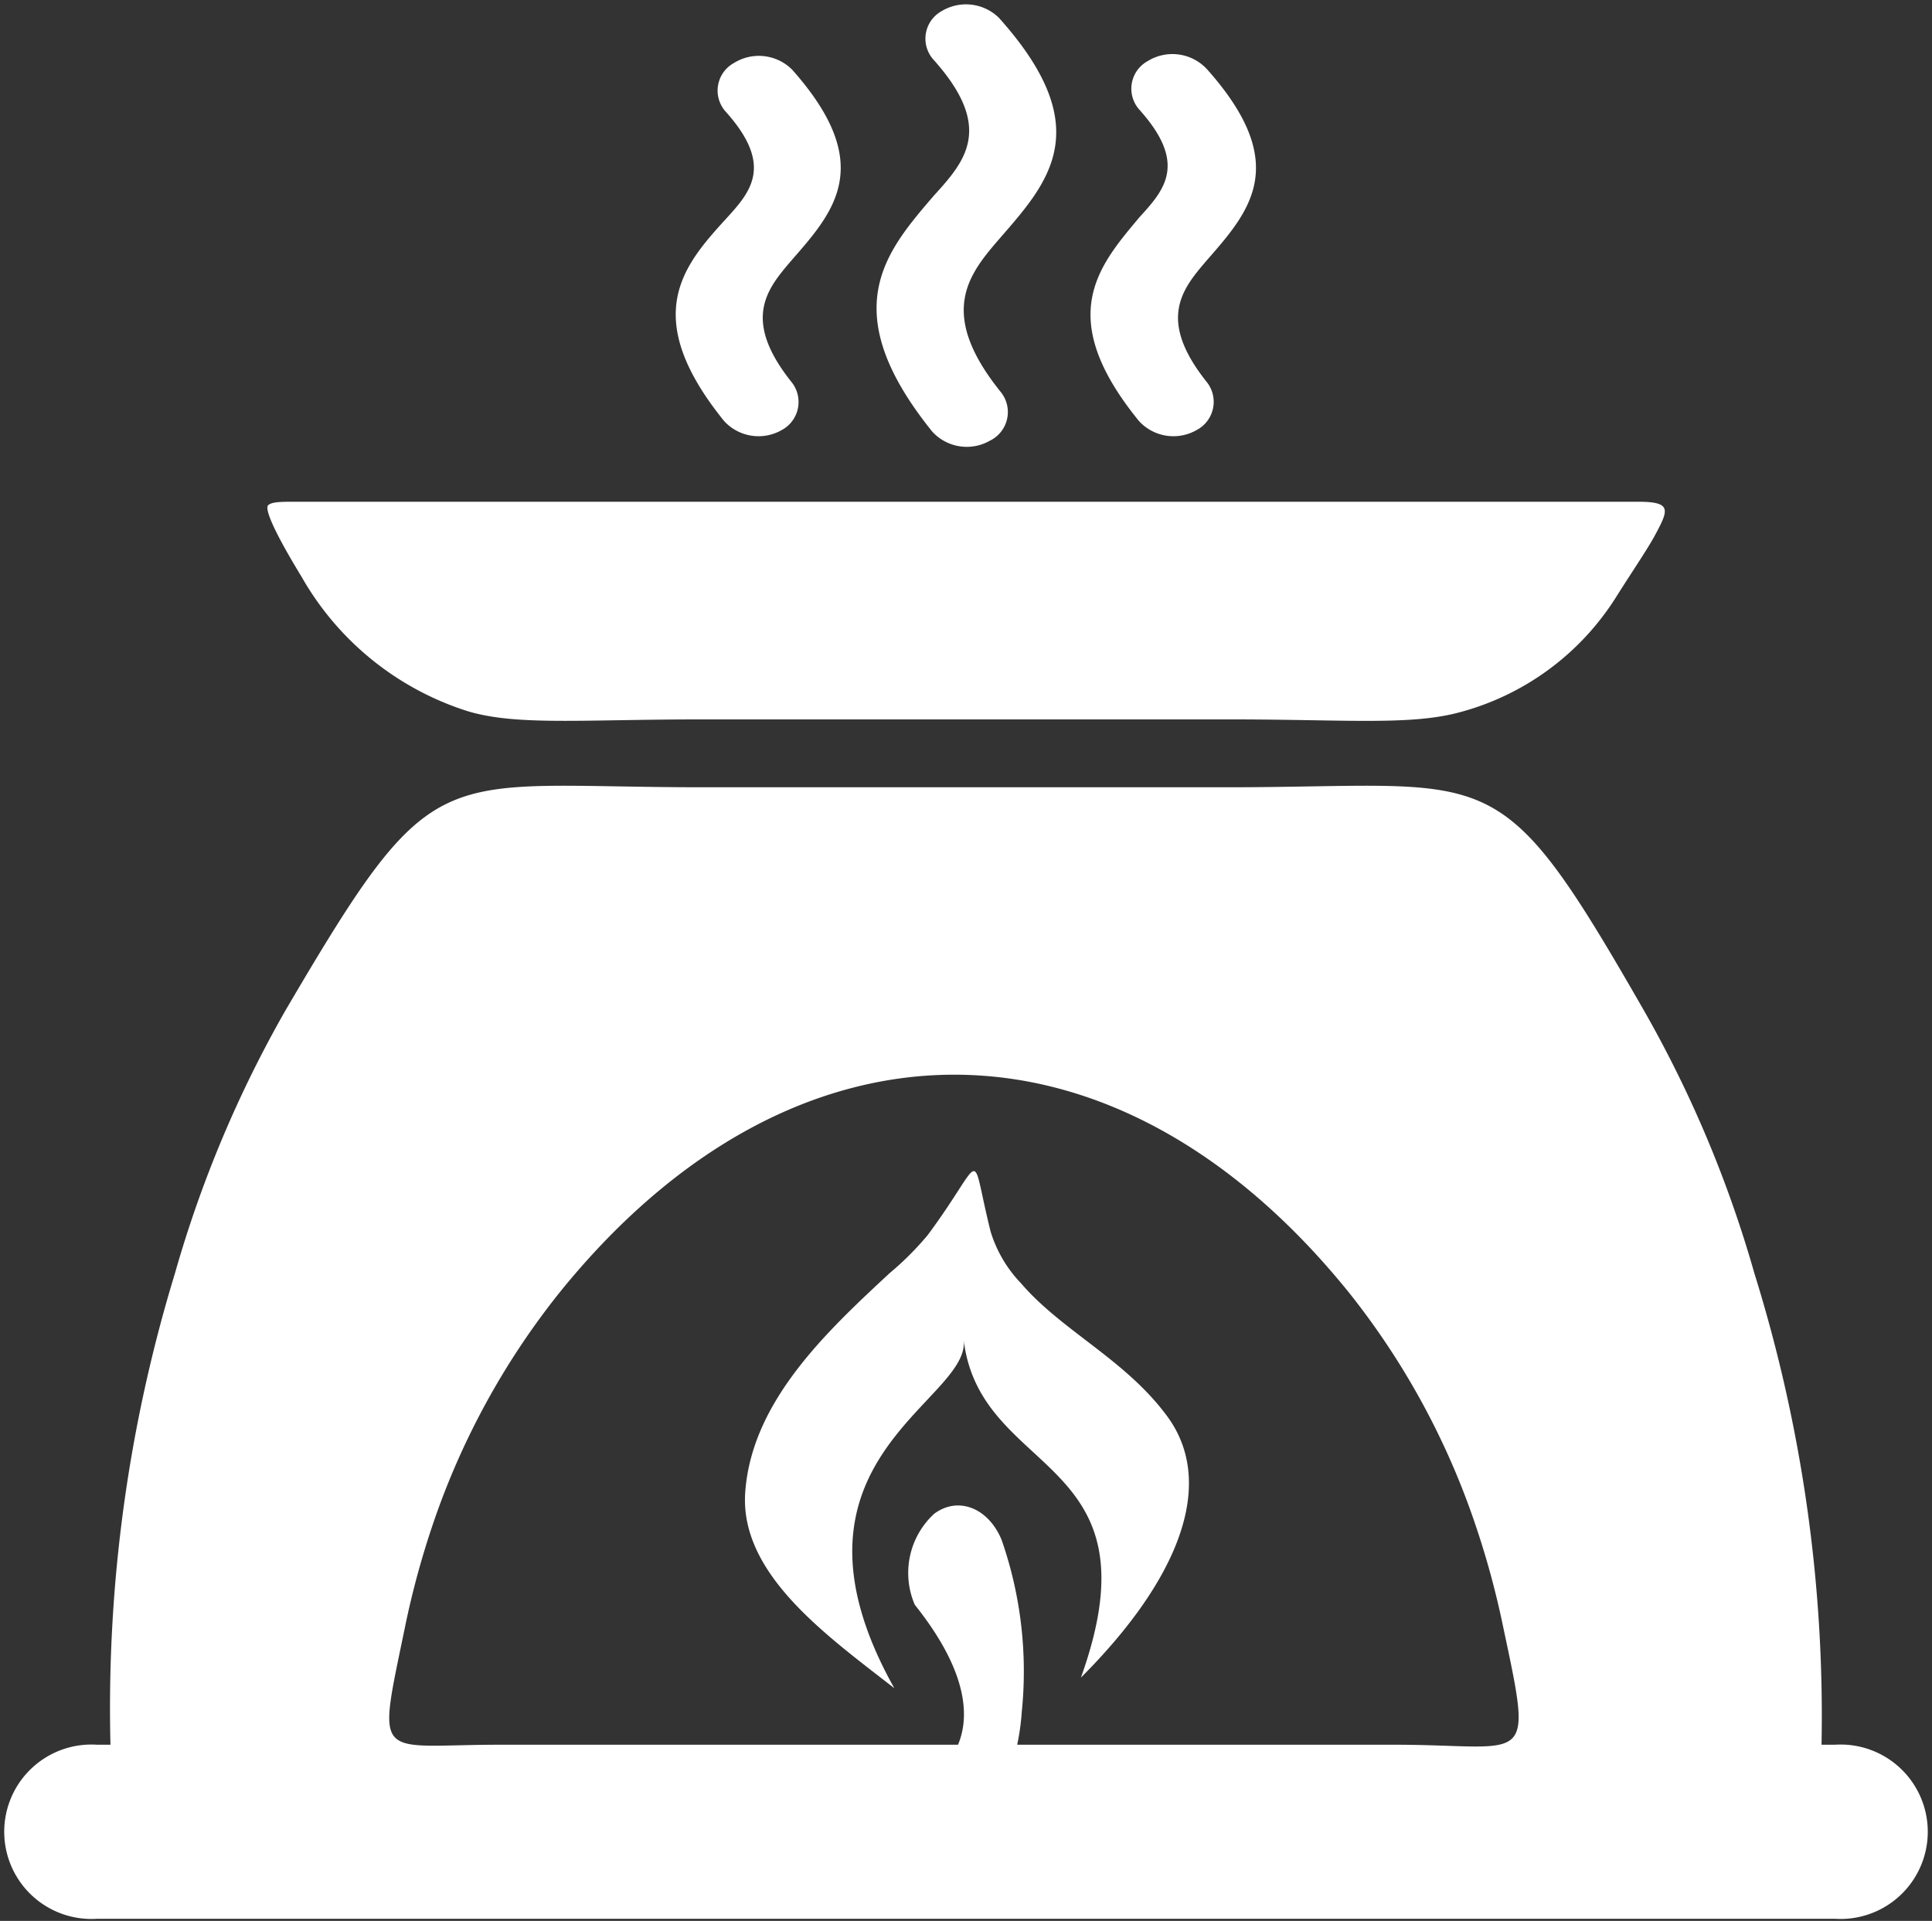 <svg xmlns="http://www.w3.org/2000/svg" viewBox="-0.263 -0.102 50.946 50.658"><rect x="-0.263" y="-0.102" width="50.946" height="50.658" fill="#333333" stroke="none"/><title>Depositphotos_62900541_3_ic</title><g data-name="Layer 2"><g data-name="Layer 1" fill="#fff" fill-rule="evenodd"><path d="M26.66 33.74a3.4 3.4 0 0 1-.8-1.36c-.57-2.28-.11-2-1.66.09a7.89 7.89 0 0 1-1 1c-1.67 1.55-3.63 3.38-3.81 5.76-.17 2.17 2.15 3.8 3.93 5.19-3.36-6 2-7.55 1.83-9.18.44 3.64 5.21 3 3.09 8.9 2.6-2.6 3.58-5.13 2.27-6.9-1.11-1.5-2.77-2.24-3.85-3.5z"/><path d="M48.12 45.91h-.35A39.22 39.22 0 0 0 46 33.48a31.17 31.17 0 0 0-2.9-6.91c-3.91-6.82-3.86-5.91-11-5.91H18.25c-7.09 0-7-.91-11 5.91a31.15 31.15 0 0 0-2.9 6.91 39.21 39.21 0 0 0-1.7 12.43H2.3a2.3 2.3 0 1 0 0 4.59h45.82a2.3 2.3 0 1 0 0-4.59zm-11.61 0h-9.95a6.16 6.16 0 0 0 .12-.86 10.54 10.54 0 0 0-.53-4.54c-.35-.85-1.15-1.16-1.78-.69a2.12 2.12 0 0 0-.51 2.4c1.23 1.54 1.52 2.78 1.14 3.69H12.91c-3.29 0-3.24.52-2.49-3.12a22.61 22.61 0 0 1 .73-2.69 20.12 20.12 0 0 1 3.33-6.1c6.19-7.68 14.65-7.68 20.84 0a20.13 20.13 0 0 1 3.33 6.13 22.55 22.55 0 0 1 .72 2.65c.81 3.81.7 3.13-2.86 3.13z"/><path d="M24.32 11.28a1.23 1.23 0 0 0 1.52.24.84.84 0 0 0 .29-1.28c-1.71-2.12-.83-3.13 0-4.09 1.29-1.48 2.53-2.9-.05-5.78a1.24 1.24 0 0 0-1.51-.18.83.83 0 0 0-.21 1.29c1.6 1.79.83 2.67 0 3.58-1.27 1.48-2.62 3.02-.04 6.22z"/><path d="M29.77 11a1.23 1.23 0 0 0 1.52.24.84.84 0 0 0 .29-1.24c-1.36-1.69-.66-2.49 0-3.26 1.12-1.28 2.2-2.52 0-5A1.24 1.24 0 0 0 30 1.51a.83.83 0 0 0-.21 1.29c1.26 1.41.66 2.1 0 2.82-1.09 1.3-2.26 2.63-.02 5.38z"/><path d="M18.83 11a1.23 1.23 0 0 0 1.52.24.84.84 0 0 0 .28-1.24c-1.36-1.69-.66-2.49 0-3.26 1.12-1.28 2.2-2.52 0-5a1.24 1.24 0 0 0-1.54-.18.83.83 0 0 0-.21 1.29c1.26 1.41.66 2.1 0 2.82-1.12 1.23-2.29 2.56-.05 5.33z"/><path d="M12.09 18.66c1.3.38 3 .21 6.16.21h13.91c3 0 4.71.16 6-.17a7 7 0 0 0 4.22-3.1c.45-.71.8-1.22 1-1.59s.3-.58.24-.71-.29-.17-.69-.17H7.54c-.39 0-.63 0-.73.09s.13.66.88 1.89a7.72 7.72 0 0 0 4.4 3.55z"/></g></g></svg>